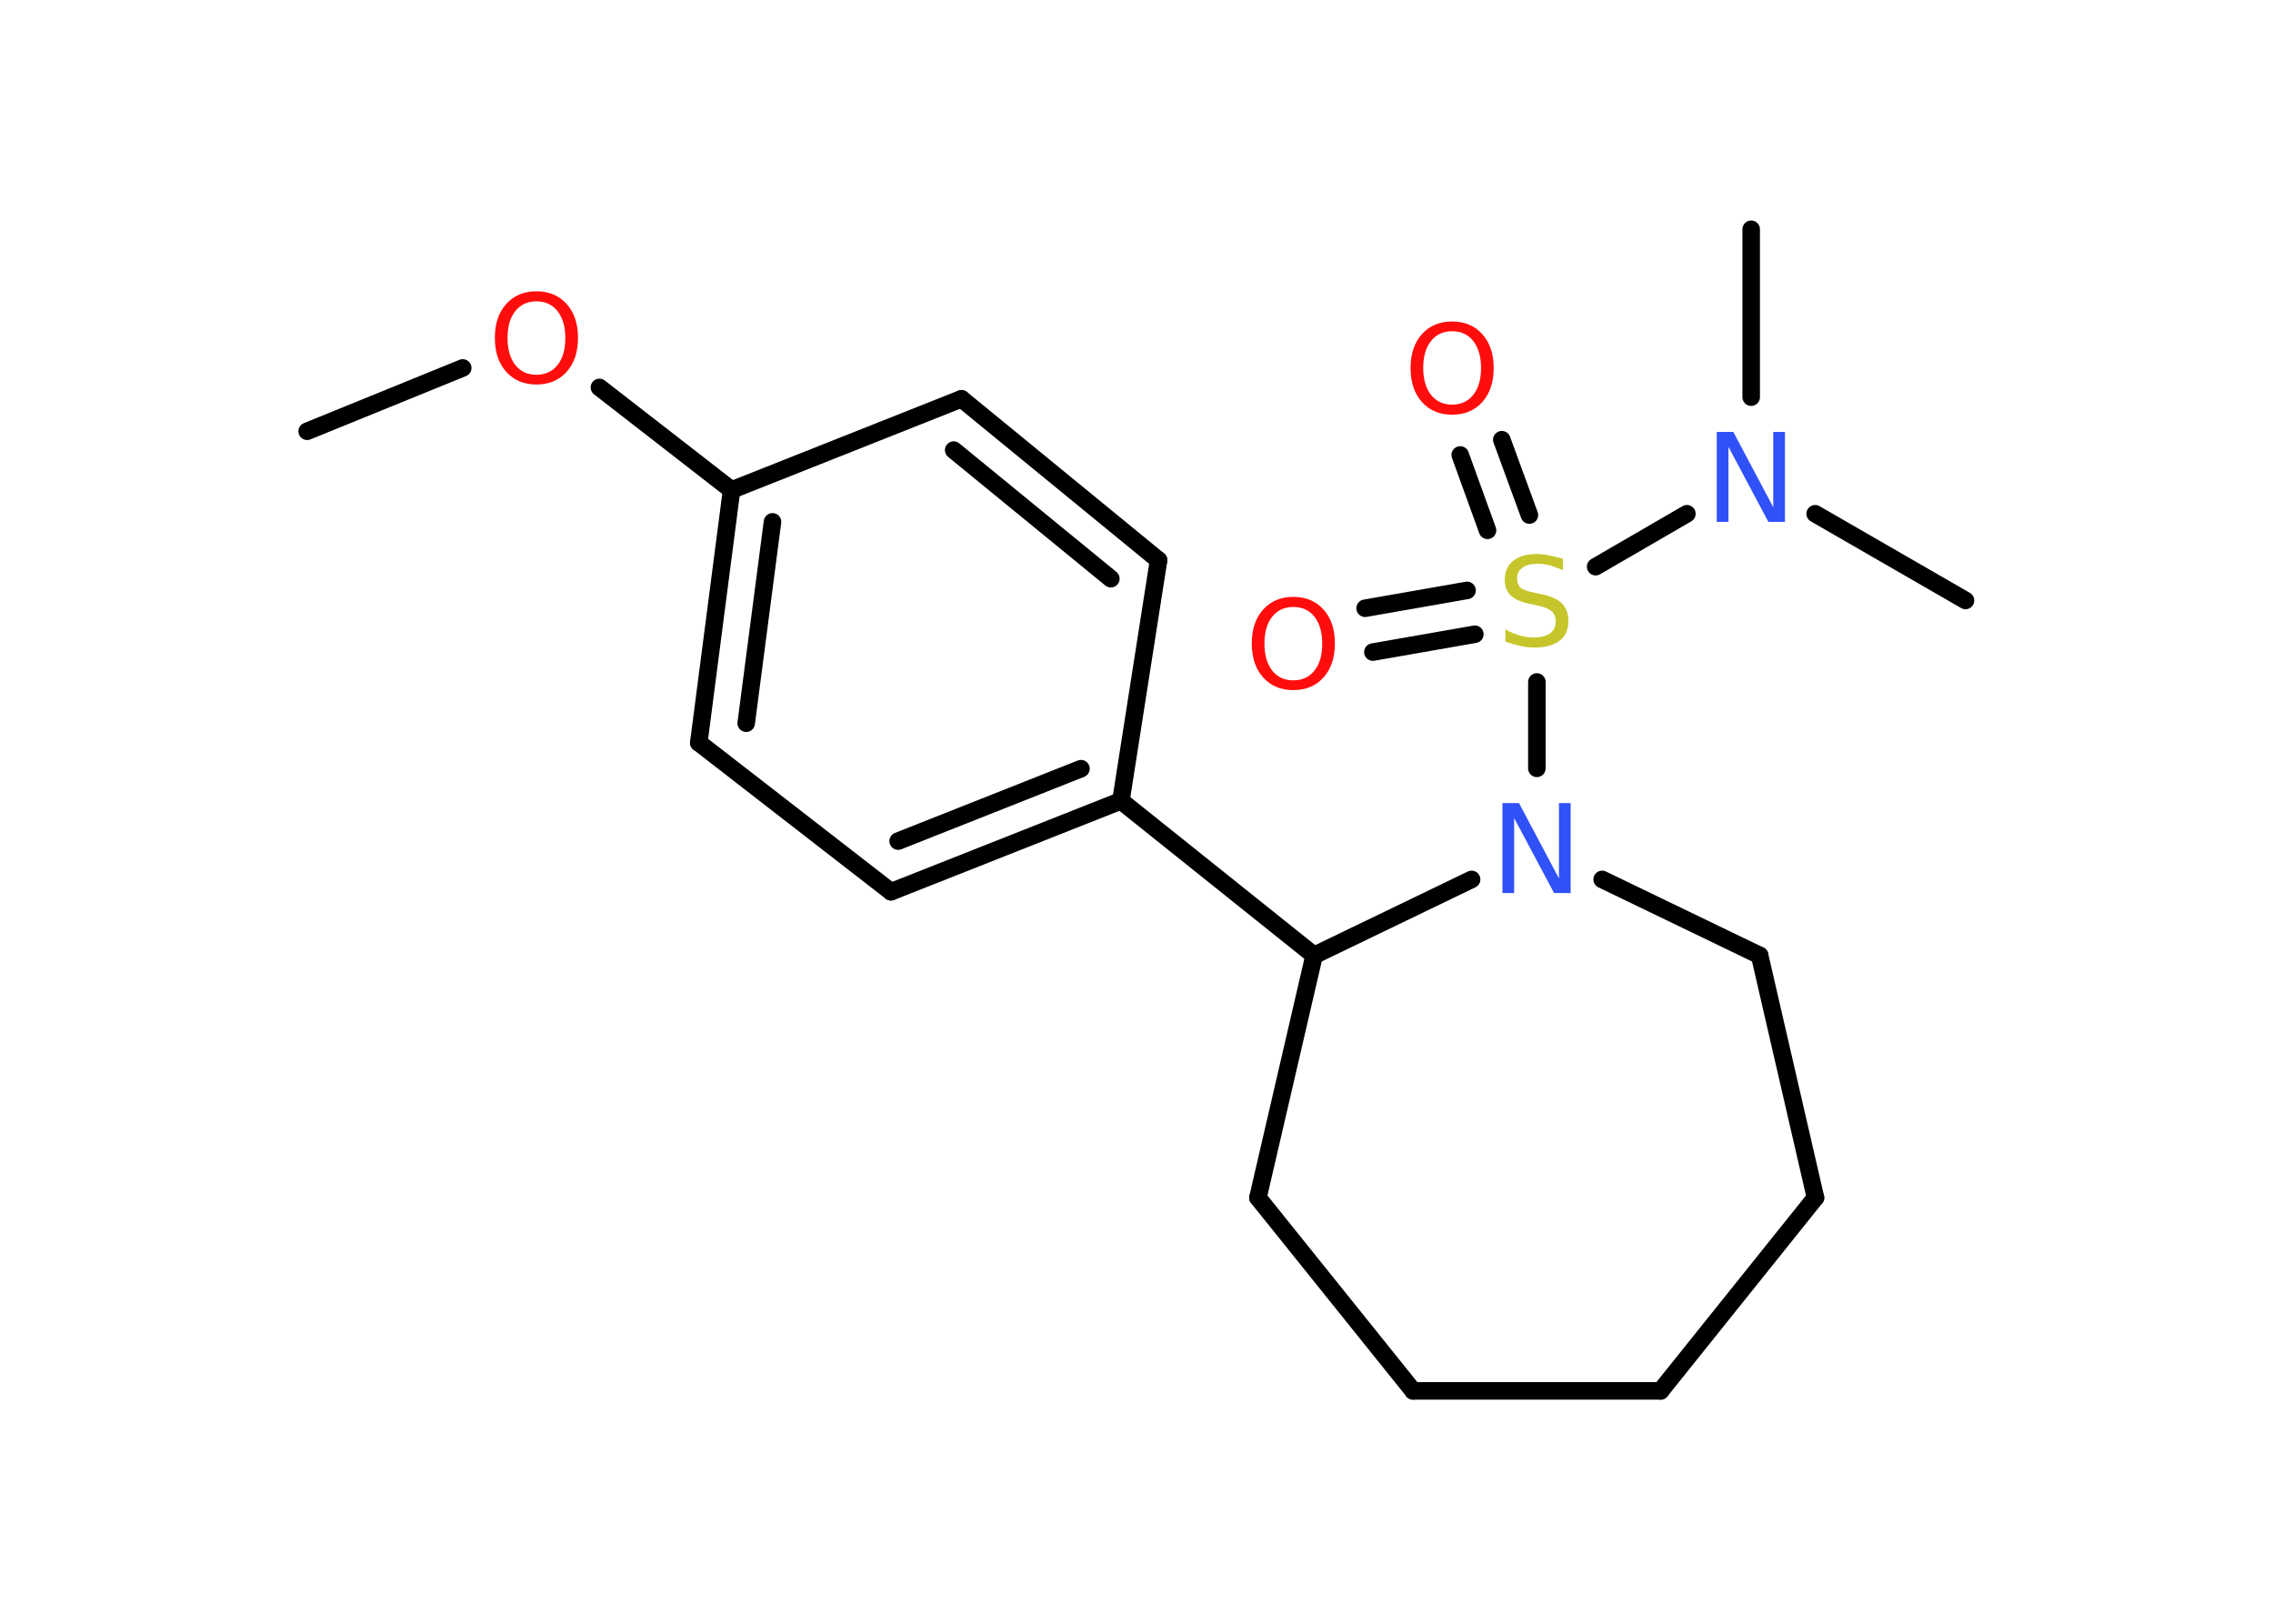 <?xml version='1.0' encoding='UTF-8'?>
<!DOCTYPE svg PUBLIC "-//W3C//DTD SVG 1.1//EN" "http://www.w3.org/Graphics/SVG/1.1/DTD/svg11.dtd">
<svg version='1.2' xmlns='http://www.w3.org/2000/svg' xmlns:xlink='http://www.w3.org/1999/xlink' width='70.0mm' height='50.0mm' viewBox='0 0 70.0 50.0'>
  <desc>Generated by the Chemistry Development Kit (http://github.com/cdk)</desc>
  <g stroke-linecap='round' stroke-linejoin='round' stroke='#000000' stroke-width='.54' fill='#FF0D0D'>
    <rect x='.0' y='.0' width='70.0' height='50.0' fill='#FFFFFF' stroke='none'/>
    <g id='mol1' class='mol'>
      <line id='mol1bnd1' class='bond' x1='9.46' y1='13.28' x2='14.25' y2='11.33'/>
      <line id='mol1bnd2' class='bond' x1='18.46' y1='11.93' x2='22.53' y2='15.09'/>
      <g id='mol1bnd3' class='bond'>
        <line x1='22.53' y1='15.09' x2='21.52' y2='22.87'/>
        <line x1='23.79' y1='16.07' x2='22.98' y2='22.27'/>
      </g>
      <line id='mol1bnd4' class='bond' x1='21.52' y1='22.87' x2='27.44' y2='27.46'/>
      <g id='mol1bnd5' class='bond'>
        <line x1='27.44' y1='27.46' x2='34.52' y2='24.66'/>
        <line x1='27.66' y1='25.9' x2='33.29' y2='23.67'/>
      </g>
      <line id='mol1bnd6' class='bond' x1='34.52' y1='24.66' x2='40.47' y2='29.42'/>
      <line id='mol1bnd7' class='bond' x1='40.47' y1='29.42' x2='38.74' y2='36.88'/>
      <line id='mol1bnd8' class='bond' x1='38.74' y1='36.88' x2='43.52' y2='42.83'/>
      <line id='mol1bnd9' class='bond' x1='43.52' y1='42.83' x2='51.14' y2='42.83'/>
      <line id='mol1bnd10' class='bond' x1='51.14' y1='42.83' x2='55.91' y2='36.88'/>
      <line id='mol1bnd11' class='bond' x1='55.91' y1='36.88' x2='54.19' y2='29.42'/>
      <line id='mol1bnd12' class='bond' x1='54.19' y1='29.42' x2='49.34' y2='27.08'/>
      <line id='mol1bnd13' class='bond' x1='40.47' y1='29.42' x2='45.32' y2='27.08'/>
      <line id='mol1bnd14' class='bond' x1='47.33' y1='23.66' x2='47.33' y2='21.0'/>
      <g id='mol1bnd15' class='bond'>
        <line x1='45.81' y1='16.33' x2='44.97' y2='14.01'/>
        <line x1='47.1' y1='15.86' x2='46.25' y2='13.54'/>
      </g>
      <g id='mol1bnd16' class='bond'>
        <line x1='45.42' y1='19.53' x2='42.28' y2='20.08'/>
        <line x1='45.18' y1='18.18' x2='42.04' y2='18.73'/>
      </g>
      <line id='mol1bnd17' class='bond' x1='49.14' y1='17.45' x2='51.95' y2='15.82'/>
      <line id='mol1bnd18' class='bond' x1='53.93' y1='12.23' x2='53.93' y2='7.06'/>
      <line id='mol1bnd19' class='bond' x1='55.9' y1='15.82' x2='60.53' y2='18.49'/>
      <line id='mol1bnd20' class='bond' x1='34.52' y1='24.66' x2='35.68' y2='17.25'/>
      <g id='mol1bnd21' class='bond'>
        <line x1='35.68' y1='17.25' x2='29.61' y2='12.28'/>
        <line x1='34.21' y1='17.82' x2='29.37' y2='13.86'/>
      </g>
      <line id='mol1bnd22' class='bond' x1='22.53' y1='15.09' x2='29.61' y2='12.28'/>
      <path id='mol1atm2' class='atom' d='M16.52 9.28q-.41 .0 -.65 .3q-.24 .3 -.24 .83q.0 .52 .24 .83q.24 .3 .65 .3q.41 .0 .65 -.3q.24 -.3 .24 -.83q.0 -.52 -.24 -.83q-.24 -.3 -.65 -.3zM16.52 8.97q.58 .0 .93 .39q.35 .39 .35 1.04q.0 .66 -.35 1.05q-.35 .39 -.93 .39q-.58 .0 -.93 -.39q-.35 -.39 -.35 -1.05q.0 -.65 .35 -1.04q.35 -.39 .93 -.39z' stroke='none'/>
      <path id='mol1atm13' class='atom' d='M46.28 24.73h.5l1.23 2.32v-2.32h.36v2.77h-.51l-1.23 -2.31v2.31h-.36v-2.77z' stroke='none' fill='#3050F8'/>
      <path id='mol1atm14' class='atom' d='M48.13 17.2v.36q-.21 -.1 -.4 -.15q-.19 -.05 -.37 -.05q-.31 .0 -.47 .12q-.17 .12 -.17 .34q.0 .18 .11 .28q.11 .09 .42 .15l.23 .05q.42 .08 .62 .28q.2 .2 .2 .54q.0 .4 -.27 .61q-.27 .21 -.79 .21q-.2 .0 -.42 -.05q-.22 -.05 -.46 -.13v-.38q.23 .13 .45 .19q.22 .06 .43 .06q.32 .0 .5 -.13q.17 -.13 .17 -.36q.0 -.21 -.13 -.32q-.13 -.11 -.41 -.17l-.23 -.05q-.42 -.08 -.61 -.26q-.19 -.18 -.19 -.49q.0 -.37 .26 -.58q.26 -.21 .71 -.21q.19 .0 .39 .04q.2 .04 .41 .1z' stroke='none' fill='#C6C62C'/>
      <path id='mol1atm15' class='atom' d='M44.72 10.2q-.41 .0 -.65 .3q-.24 .3 -.24 .83q.0 .52 .24 .83q.24 .3 .65 .3q.41 .0 .65 -.3q.24 -.3 .24 -.83q.0 -.52 -.24 -.83q-.24 -.3 -.65 -.3zM44.72 9.9q.58 .0 .93 .39q.35 .39 .35 1.04q.0 .66 -.35 1.05q-.35 .39 -.93 .39q-.58 .0 -.93 -.39q-.35 -.39 -.35 -1.05q.0 -.65 .35 -1.04q.35 -.39 .93 -.39z' stroke='none'/>
      <path id='mol1atm16' class='atom' d='M39.83 18.69q-.41 .0 -.65 .3q-.24 .3 -.24 .83q.0 .52 .24 .83q.24 .3 .65 .3q.41 .0 .65 -.3q.24 -.3 .24 -.83q.0 -.52 -.24 -.83q-.24 -.3 -.65 -.3zM39.83 18.38q.58 .0 .93 .39q.35 .39 .35 1.04q.0 .66 -.35 1.05q-.35 .39 -.93 .39q-.58 .0 -.93 -.39q-.35 -.39 -.35 -1.05q.0 -.65 .35 -1.04q.35 -.39 .93 -.39z' stroke='none'/>
      <path id='mol1atm17' class='atom' d='M52.88 13.3h.5l1.23 2.32v-2.32h.36v2.77h-.51l-1.23 -2.31v2.31h-.36v-2.77z' stroke='none' fill='#3050F8'/>
    </g>
  </g>
</svg>
